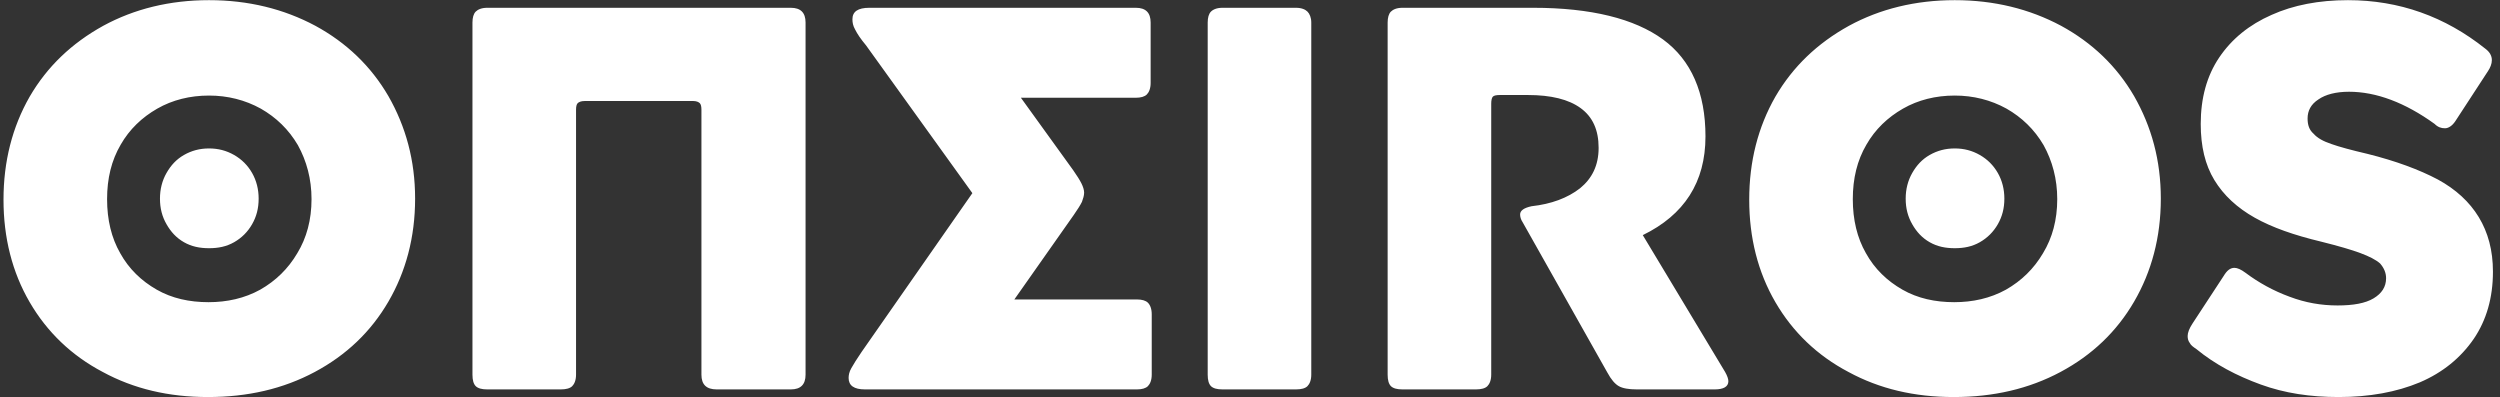 <svg width="321" height="51" viewBox="0 0 321 51" fill="none" xmlns="http://www.w3.org/2000/svg">
<rect x="0" y="0" width="321" height="51" fill="#333333" stroke="none"/>
<path d="M3.81 12.41C1.57 16.33 0.45 20.74 0.45 25.64C0.45 30.54 1.57 34.95 3.81 38.8C6.05 42.65 9.2 45.66 13.19 47.76C17.18 49.93 21.66 50.98 26.7 50.98C31.81 50.98 36.36 49.93 40.42 47.76C44.48 45.59 47.63 42.58 49.87 38.73C52.11 34.88 53.3 30.47 53.3 25.5C53.3 20.6 52.11 16.26 49.87 12.34C47.63 8.49 44.48 5.48 40.49 3.31C36.43 1.14 31.88 0.02 26.84 0.02C21.8 0.02 17.25 1.14 13.26 3.31C9.2 5.55 6.05 8.56 3.81 12.41ZM33.42 37.19C31.39 38.31 29.15 38.8 26.77 38.8C24.32 38.8 22.08 38.31 20.12 37.19C18.16 36.07 16.55 34.53 15.43 32.5C14.31 30.54 13.75 28.23 13.75 25.57C13.75 22.91 14.31 20.6 15.5 18.57C16.62 16.61 18.23 15.07 20.19 13.95C22.15 12.83 24.39 12.27 26.84 12.27C29.22 12.27 31.46 12.83 33.49 13.95C35.45 15.07 37.06 16.61 38.25 18.64C39.37 20.67 40 22.98 40 25.57C40 28.23 39.37 30.54 38.18 32.5C36.99 34.53 35.38 36.07 33.42 37.19ZM23.62 31.1C24.6 31.66 25.65 31.87 26.84 31.87C28.03 31.87 29.08 31.66 30.06 31.1C31.04 30.54 31.81 29.77 32.37 28.79C32.93 27.81 33.21 26.76 33.21 25.5C33.21 24.31 32.93 23.19 32.37 22.21C31.81 21.23 31.04 20.46 30.06 19.9C29.08 19.34 28.03 19.06 26.84 19.06C25.65 19.06 24.6 19.34 23.62 19.9C22.64 20.46 21.94 21.23 21.38 22.21C20.82 23.19 20.54 24.31 20.54 25.5C20.54 26.76 20.82 27.81 21.38 28.79C21.94 29.77 22.64 30.54 23.62 31.1ZM61.084 1.49C60.804 1.77 60.664 2.26 60.664 2.89V48.11C60.664 48.81 60.804 49.3 61.084 49.58C61.364 49.86 61.854 50 62.554 50H72.004C72.704 50 73.194 49.86 73.474 49.58C73.754 49.3 73.964 48.81 73.964 48.11V14.09C73.964 13.67 74.034 13.39 74.174 13.25C74.314 13.11 74.594 12.97 75.084 12.97H89.014C89.434 12.97 89.714 13.11 89.854 13.25C89.994 13.39 90.064 13.67 90.064 14.09V48.11C90.064 49.37 90.694 50 92.024 50H101.544C102.804 50 103.434 49.37 103.434 48.11V2.89C103.434 1.63 102.804 1 101.544 1H62.554C61.854 1 61.364 1.21 61.084 1.49ZM111.202 5.83L124.852 24.8L110.642 45.17C110.012 46.08 109.592 46.78 109.312 47.27C109.032 47.76 108.962 48.18 108.962 48.53C108.962 49.51 109.662 50 111.062 50H145.992C146.622 50 147.112 49.86 147.392 49.58C147.672 49.3 147.882 48.81 147.882 48.11V40.34C147.882 39.64 147.672 39.15 147.392 38.87C147.112 38.59 146.622 38.45 145.992 38.45H130.242L137.872 27.6C138.362 26.9 138.712 26.34 138.922 25.92C139.062 25.5 139.202 25.15 139.202 24.73C139.202 24.38 139.062 23.96 138.852 23.54C138.642 23.12 138.292 22.56 137.802 21.86L131.082 12.55H145.852C146.482 12.55 146.972 12.41 147.252 12.13C147.532 11.85 147.742 11.36 147.742 10.66V2.89C147.742 1.63 147.112 1 145.852 1H111.622C110.152 1 109.452 1.49 109.452 2.47C109.452 2.89 109.522 3.31 109.802 3.8C110.082 4.36 110.502 4.99 111.202 5.83ZM155.488 1.49C155.208 1.77 155.068 2.26 155.068 2.89V48.11C155.068 48.81 155.208 49.3 155.488 49.58C155.768 49.86 156.258 50 156.958 50H166.408C167.108 50 167.598 49.86 167.878 49.58C168.158 49.3 168.368 48.81 168.368 48.11V2.89C168.368 2.26 168.158 1.77 167.878 1.49C167.598 1.21 167.108 1 166.408 1H156.958C156.258 1 155.768 1.21 155.488 1.49ZM178.593 1.49C178.313 1.77 178.173 2.26 178.173 2.89V48.11C178.173 48.81 178.313 49.3 178.593 49.58C178.873 49.86 179.363 50 180.063 50H189.513C190.213 50 190.703 49.86 190.983 49.58C191.263 49.3 191.473 48.81 191.473 48.11V13.32C191.473 12.9 191.543 12.55 191.683 12.41C191.823 12.27 192.103 12.2 192.593 12.2H196.163C199.173 12.2 201.413 12.76 202.953 13.88C204.493 15 205.263 16.68 205.263 18.99C205.263 21.23 204.423 22.91 202.883 24.17C201.273 25.43 199.173 26.2 196.653 26.48C195.673 26.69 195.183 27.04 195.183 27.53C195.183 27.81 195.253 28.16 195.533 28.58L206.383 47.83C206.873 48.74 207.363 49.3 207.853 49.58C208.343 49.86 209.113 50 210.163 50H220.173C221.293 50 221.923 49.65 221.923 48.95C221.923 48.67 221.783 48.25 221.503 47.76L210.933 30.19C216.253 27.6 218.983 23.4 218.983 17.52C218.983 11.92 217.163 7.72 213.523 5.06C209.883 2.4 204.283 1 196.863 1H180.063C179.363 1 178.873 1.21 178.593 1.49ZM227.96 12.41C225.72 16.33 224.6 20.74 224.6 25.64C224.6 30.54 225.72 34.95 227.96 38.8C230.2 42.65 233.35 45.66 237.34 47.76C241.33 49.93 245.81 50.98 250.85 50.98C255.96 50.98 260.51 49.93 264.57 47.76C268.63 45.59 271.78 42.58 274.02 38.73C276.26 34.88 277.45 30.47 277.45 25.5C277.45 20.6 276.26 16.26 274.02 12.34C271.78 8.49 268.63 5.48 264.64 3.31C260.58 1.14 256.03 0.02 250.99 0.02C245.95 0.02 241.4 1.14 237.41 3.31C233.35 5.55 230.2 8.56 227.96 12.41ZM257.57 37.19C255.54 38.31 253.3 38.8 250.92 38.8C248.47 38.8 246.23 38.31 244.27 37.19C242.31 36.07 240.7 34.53 239.58 32.5C238.46 30.54 237.9 28.23 237.9 25.57C237.9 22.91 238.46 20.6 239.65 18.57C240.77 16.61 242.38 15.07 244.34 13.95C246.3 12.83 248.54 12.27 250.99 12.27C253.37 12.27 255.61 12.83 257.64 13.95C259.6 15.07 261.21 16.61 262.4 18.64C263.52 20.67 264.15 22.98 264.15 25.57C264.15 28.23 263.52 30.54 262.33 32.5C261.14 34.53 259.53 36.07 257.57 37.19ZM247.77 31.1C248.75 31.66 249.8 31.87 250.99 31.87C252.18 31.87 253.23 31.66 254.21 31.1C255.19 30.54 255.96 29.77 256.52 28.79C257.08 27.81 257.36 26.76 257.36 25.5C257.36 24.31 257.08 23.19 256.52 22.21C255.96 21.23 255.19 20.46 254.21 19.9C253.23 19.34 252.18 19.06 250.99 19.06C249.8 19.06 248.75 19.34 247.77 19.9C246.79 20.46 246.09 21.23 245.53 22.21C244.97 23.19 244.69 24.31 244.69 25.5C244.69 26.76 244.97 27.81 245.53 28.79C246.09 29.77 246.79 30.54 247.77 31.1ZM286.914 34.39C286.354 34.39 285.934 34.74 285.514 35.44L281.524 41.53C281.104 42.16 280.894 42.72 280.894 43.14C280.894 43.49 280.964 43.77 281.174 44.05C281.314 44.33 281.594 44.54 282.014 44.82C284.394 46.78 287.194 48.25 290.274 49.37C293.354 50.49 296.644 50.98 300.284 50.98C304.204 50.98 307.704 50.35 310.714 49.09C313.654 47.83 315.964 45.94 317.644 43.49C319.254 41.11 320.094 38.24 320.094 34.88C320.094 32.15 319.464 29.84 318.274 27.88C317.084 25.92 315.334 24.31 313.024 23.05C310.644 21.79 307.634 20.67 303.994 19.76C301.894 19.27 300.354 18.85 299.374 18.5C298.324 18.15 297.554 17.73 297.064 17.17C296.504 16.68 296.294 16.05 296.294 15.21C296.294 14.23 296.714 13.39 297.694 12.76C298.604 12.13 299.934 11.78 301.614 11.78C305.114 11.78 308.824 13.18 312.604 15.91C313.024 16.33 313.444 16.47 313.934 16.47C314.354 16.47 314.844 16.19 315.264 15.56L319.464 9.12C319.744 8.7 319.954 8.21 319.954 7.72C319.954 7.16 319.674 6.67 319.114 6.25C313.934 2.12 308.054 0.02 301.474 0.02C297.764 0.02 294.474 0.65 291.674 1.91C288.804 3.17 286.564 4.99 284.954 7.37C283.344 9.75 282.574 12.62 282.574 15.91C282.574 18.78 283.134 21.16 284.324 23.12C285.514 25.08 287.264 26.69 289.504 27.95C291.744 29.21 294.544 30.19 298.044 31.03C300.284 31.59 301.964 32.08 303.084 32.5C304.204 32.92 305.044 33.34 305.604 33.83C306.094 34.39 306.374 35.02 306.374 35.72C306.374 36.84 305.814 37.68 304.764 38.31C303.714 38.94 302.174 39.22 300.144 39.22C298.044 39.22 296.014 38.87 293.984 38.1C291.884 37.33 289.994 36.28 288.314 35.02C287.754 34.6 287.264 34.39 286.914 34.39Z" fill="white"/>
</svg>
